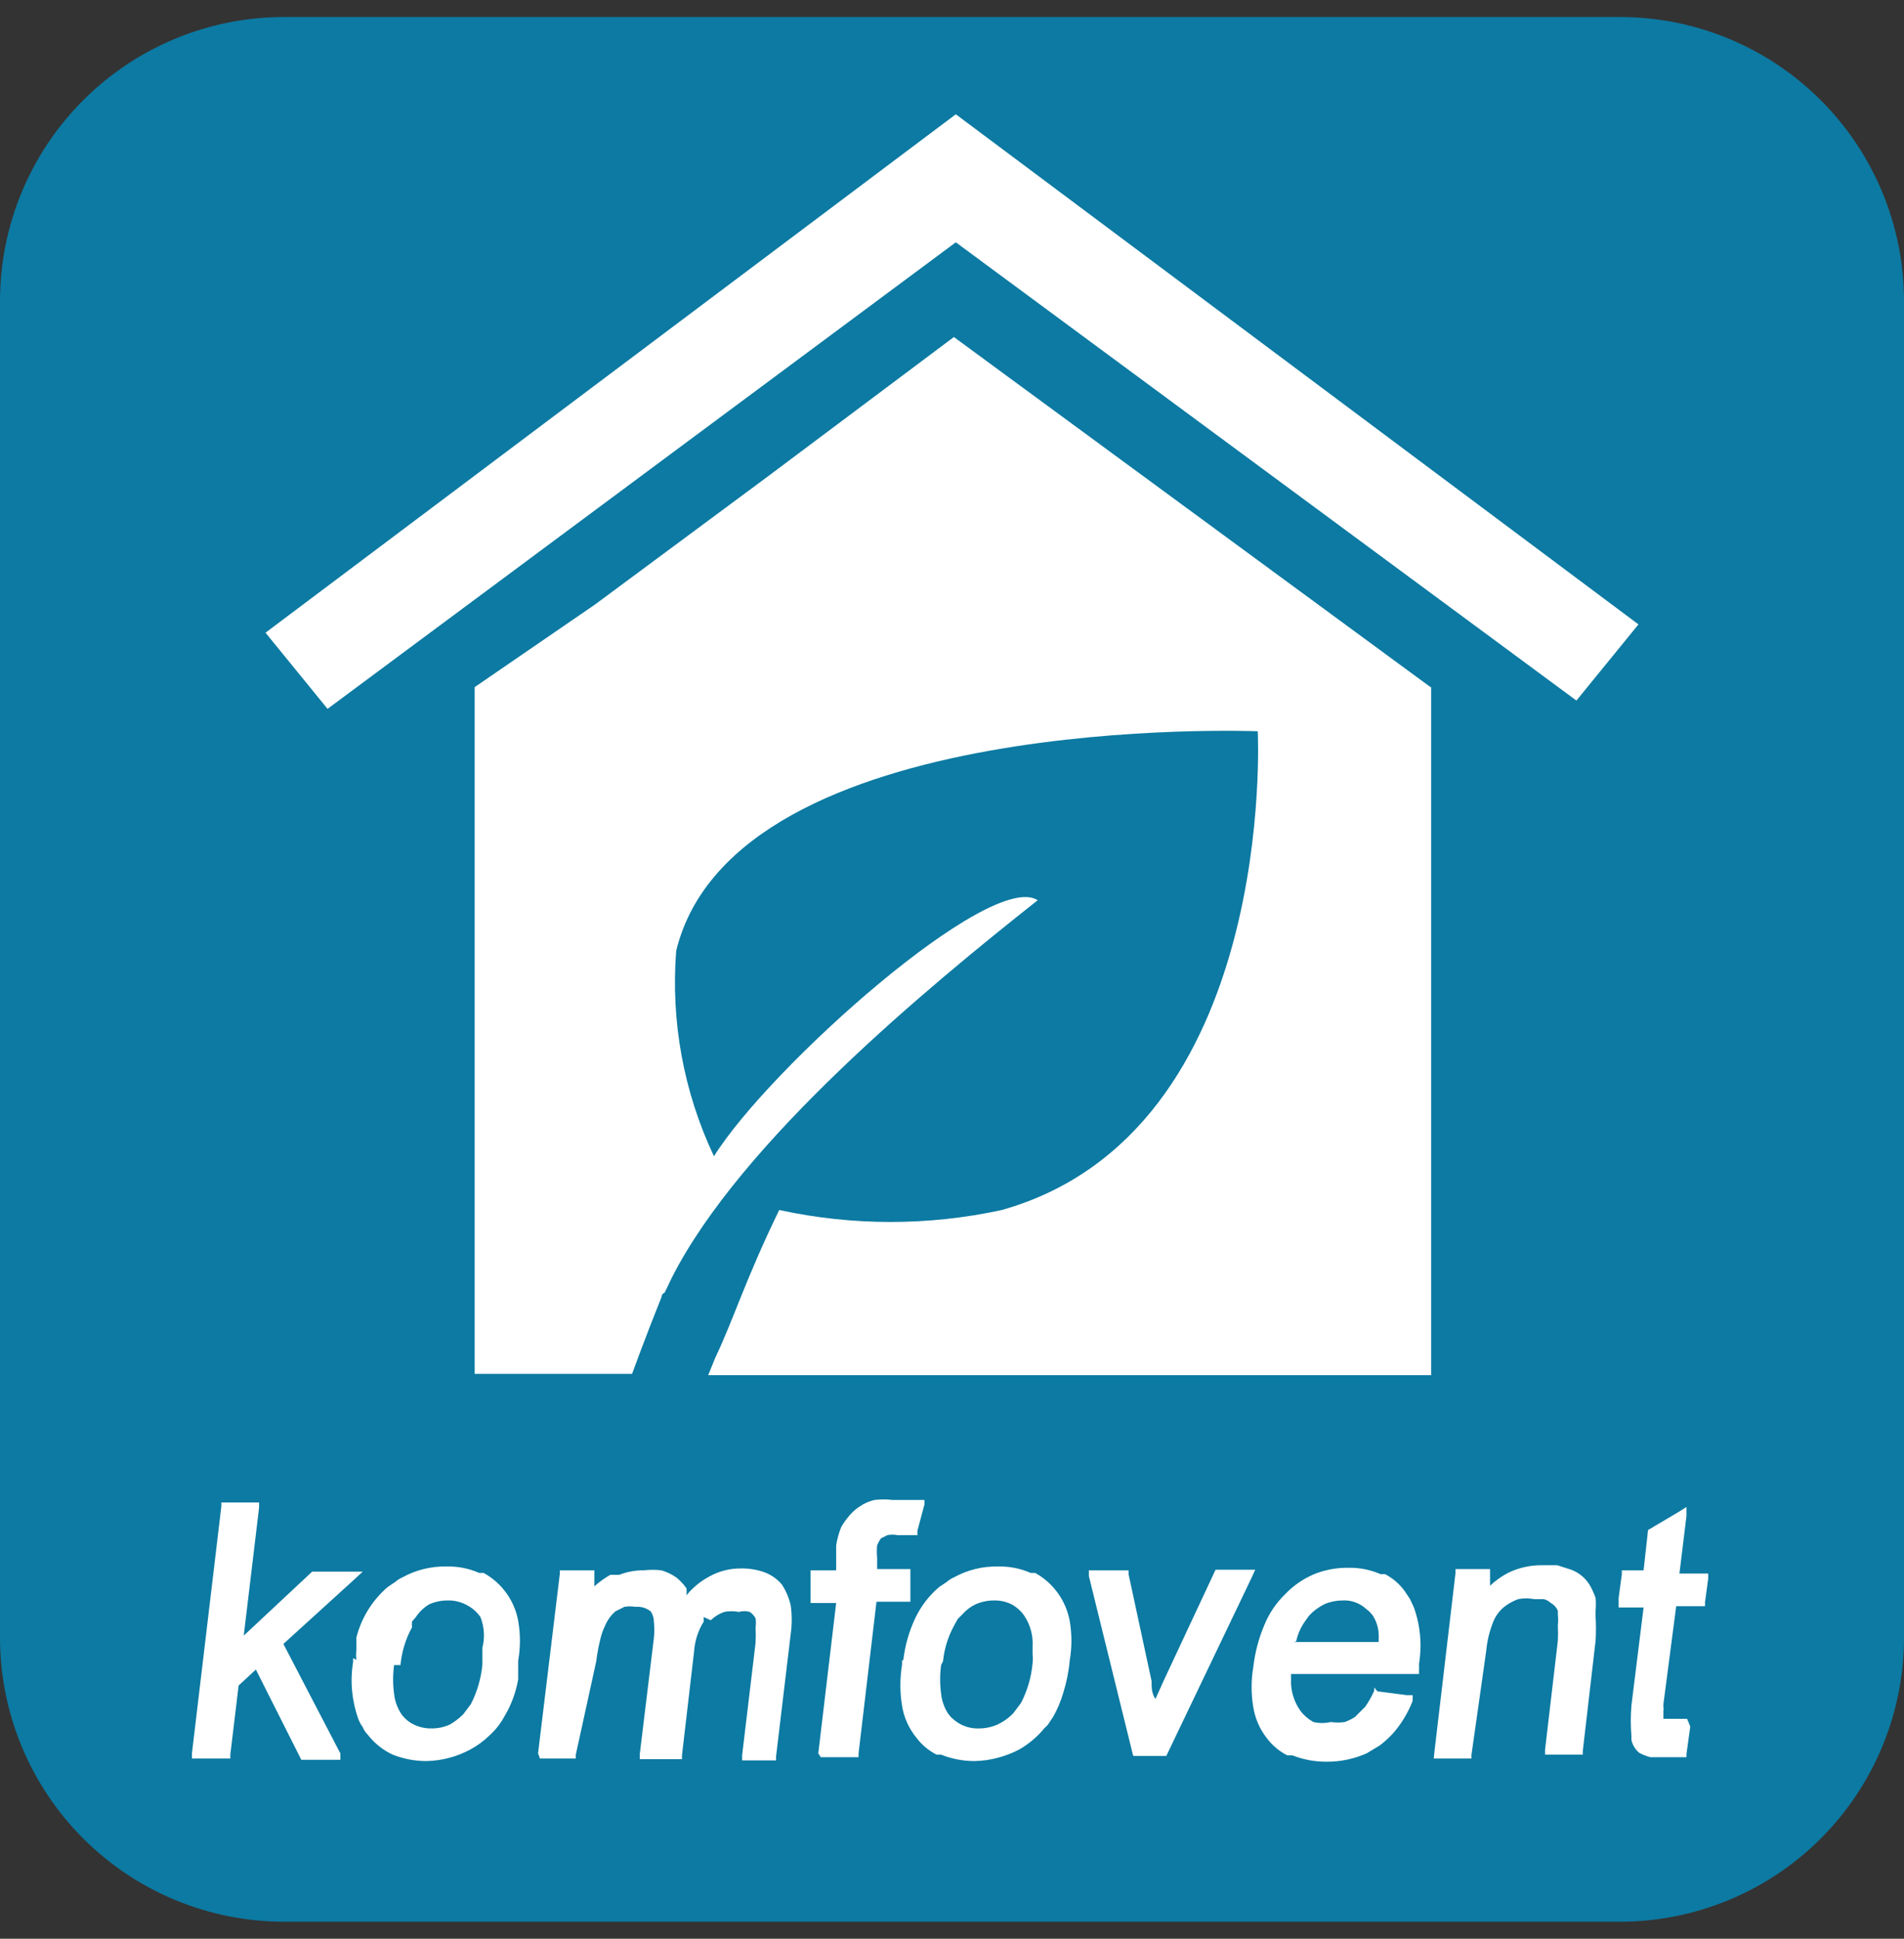 <svg width="56" height="57" viewBox="0 0 56 57" fill="none" xmlns="http://www.w3.org/2000/svg">
<rect x="0" y="0" width="56" height="57" fill="#333333" stroke="none"/>
<g clip-path="url(#clip0_5001_533)">
<path d="M47.645 0.5H8.355C6.139 0.5 4.014 1.38 2.447 2.947C0.88 4.514 0 6.639 0 8.855L0 48.145C0 50.361 0.88 52.486 2.447 54.053C4.014 55.62 6.139 56.5 8.355 56.5H47.645C49.861 56.5 51.986 55.62 53.553 54.053C55.12 52.486 56 50.361 56 48.145V8.855C56 6.639 55.12 4.514 53.553 2.947C51.986 1.38 49.861 0.5 47.645 0.5Z" fill="#0C7AA2"/>
<path d="M48.19 18.358L46.365 20.597L28.112 7.124L9.634 20.841L7.809 18.602L28.112 3.36L48.19 18.358Z" fill="white"/>
<path d="M42.074 20.202L28.055 9.909L22.579 14.011L17.499 17.774L13.961 20.202V40.393H18.59C18.59 40.393 19.023 39.207 19.456 38.135C19.456 38.135 19.456 38.04 19.55 38.003L19.757 37.57C21.789 33.562 27.284 29.027 30.52 26.468C29.146 25.565 22.617 31.398 20.999 33.995C20.108 32.112 19.726 30.03 19.888 27.954C21.619 20.879 36.993 21.5 36.993 21.5C36.993 21.5 37.595 33.28 29.466 35.575C27.309 36.044 25.076 36.044 22.918 35.575C21.921 37.626 21.582 38.774 21.036 39.922L20.829 40.43H42.093V20.202H42.074Z" fill="white"/>
<path d="M5.645 51.551L6.51 44.288V44.175H7.62V44.325L7.169 48.089L9.182 46.207H10.669L10.405 46.452L8.335 48.333L10.01 51.551V51.739H8.862L7.526 49.086L7.018 49.556L6.774 51.589V51.702H5.645V51.551ZM10.481 48.804C10.471 48.71 10.471 48.615 10.481 48.522C10.481 48.39 10.481 48.258 10.481 48.145C10.629 47.567 10.95 47.048 11.403 46.659L11.628 46.508C11.69 46.453 11.76 46.409 11.835 46.376C12.232 46.157 12.68 46.046 13.134 46.056C13.464 46.048 13.791 46.112 14.094 46.245H14.225C14.488 46.39 14.716 46.592 14.892 46.836C15.068 47.08 15.187 47.36 15.241 47.656C15.309 48.042 15.309 48.437 15.241 48.823C15.241 48.935 15.241 49.03 15.241 49.105V49.368C15.174 49.761 15.034 50.138 14.827 50.479C14.715 50.684 14.569 50.868 14.395 51.024C14.227 51.189 14.037 51.328 13.83 51.438C13.633 51.544 13.425 51.626 13.209 51.683C12.988 51.742 12.76 51.773 12.532 51.777C12.197 51.776 11.865 51.712 11.553 51.589C11.265 51.456 11.014 51.256 10.819 51.005C10.754 50.941 10.703 50.864 10.669 50.78C10.614 50.705 10.569 50.622 10.537 50.535C10.346 49.998 10.294 49.422 10.386 48.86V48.747L10.481 48.804ZM11.591 48.954C11.553 49.235 11.553 49.52 11.591 49.801C11.613 50.009 11.684 50.209 11.798 50.385C11.894 50.522 12.023 50.632 12.174 50.704C12.338 50.783 12.519 50.822 12.701 50.817C12.883 50.818 13.062 50.779 13.228 50.704C13.372 50.622 13.505 50.521 13.623 50.403L13.736 50.253L13.849 50.102C14.036 49.739 14.151 49.343 14.188 48.935C14.188 48.935 14.188 48.766 14.188 48.672V48.446C14.264 48.147 14.245 47.831 14.131 47.543C14.034 47.402 13.905 47.286 13.755 47.204C13.578 47.102 13.376 47.05 13.171 47.054C12.984 47.053 12.798 47.092 12.626 47.167C12.467 47.261 12.332 47.389 12.231 47.543L12.118 47.675C12.111 47.731 12.111 47.788 12.118 47.844C11.93 48.187 11.815 48.565 11.779 48.954H11.591ZM15.825 51.551L16.464 46.282V46.169H17.481V46.32V46.64C17.625 46.51 17.782 46.397 17.951 46.301H18.083H18.214C18.442 46.211 18.685 46.166 18.93 46.169C19.105 46.149 19.281 46.149 19.456 46.169C19.61 46.215 19.757 46.285 19.889 46.376C20.004 46.469 20.105 46.576 20.19 46.696C20.197 46.765 20.197 46.834 20.19 46.903C20.372 46.68 20.596 46.495 20.849 46.358C21.136 46.195 21.46 46.111 21.79 46.113C22.027 46.109 22.262 46.147 22.486 46.226C22.683 46.3 22.858 46.423 22.994 46.583C23.119 46.773 23.208 46.983 23.257 47.204C23.295 47.479 23.295 47.758 23.257 48.032L22.825 51.645V51.758H21.827V51.608L22.223 48.296C22.23 48.145 22.23 47.995 22.223 47.844C22.236 47.757 22.236 47.668 22.223 47.581C22.182 47.505 22.124 47.441 22.053 47.392C21.949 47.361 21.837 47.361 21.733 47.392C21.59 47.364 21.443 47.364 21.3 47.392C21.152 47.444 21.017 47.528 20.905 47.637L20.698 47.543C20.695 47.587 20.695 47.631 20.698 47.675C20.535 47.936 20.438 48.233 20.416 48.54L20.058 51.608V51.721H18.817V51.57L19.231 48.164C19.249 48.002 19.249 47.837 19.231 47.675C19.231 47.567 19.198 47.462 19.137 47.374C19.008 47.274 18.847 47.227 18.685 47.242C18.579 47.224 18.471 47.224 18.365 47.242L18.102 47.374C17.971 47.487 17.868 47.629 17.8 47.788C17.733 47.925 17.682 48.071 17.65 48.221C17.6 48.425 17.562 48.632 17.537 48.842L16.935 51.589V51.702H15.881L15.825 51.551ZM24.067 51.551L24.593 47.129H23.841V46.979V46.282V46.169H24.593V45.737C24.593 45.737 24.593 45.624 24.593 45.586C24.593 45.548 24.593 45.492 24.593 45.435C24.622 45.248 24.673 45.065 24.744 44.89C24.815 44.77 24.897 44.656 24.989 44.551C25.076 44.449 25.177 44.36 25.29 44.288C25.421 44.198 25.568 44.134 25.723 44.099C25.898 44.08 26.074 44.08 26.249 44.099H26.588H27.058H27.19V44.231L26.983 45.003V45.135H26.87H26.4C26.301 45.114 26.198 45.114 26.099 45.135L25.911 45.229C25.865 45.293 25.827 45.362 25.798 45.435C25.785 45.554 25.785 45.674 25.798 45.793V46.132H26.776V46.282V46.979V47.092H25.779L25.252 51.551V51.664H24.142L24.067 51.551ZM26.569 48.804C26.617 48.387 26.731 47.98 26.908 47.599C27.075 47.237 27.319 46.916 27.623 46.659L27.849 46.508C27.91 46.453 27.98 46.409 28.056 46.376C28.453 46.157 28.901 46.046 29.354 46.056C29.684 46.048 30.012 46.112 30.314 46.245H30.446C30.709 46.39 30.936 46.592 31.112 46.836C31.288 47.08 31.407 47.36 31.462 47.656C31.529 48.042 31.529 48.437 31.462 48.823C31.434 49.142 31.37 49.458 31.274 49.764C31.203 50.013 31.102 50.254 30.973 50.479L30.86 50.648C30.826 50.706 30.781 50.758 30.728 50.798C30.518 51.056 30.263 51.273 29.975 51.438C29.772 51.544 29.557 51.626 29.335 51.683C29.114 51.742 28.887 51.773 28.658 51.777C28.323 51.776 27.991 51.712 27.68 51.589H27.548C27.31 51.468 27.104 51.295 26.946 51.081C26.73 50.814 26.587 50.497 26.532 50.159C26.465 49.754 26.465 49.34 26.532 48.935V48.823L26.569 48.804ZM27.68 48.954C27.642 49.235 27.642 49.52 27.68 49.801C27.702 50.009 27.773 50.209 27.887 50.385L27.981 50.497L28.093 50.592C28.292 50.746 28.538 50.826 28.79 50.817C28.977 50.818 29.163 50.779 29.335 50.704C29.512 50.622 29.672 50.507 29.806 50.366L29.919 50.215L30.032 50.065C30.219 49.701 30.334 49.305 30.37 48.898C30.38 48.81 30.38 48.722 30.37 48.635V48.409C30.39 48.089 30.304 47.772 30.126 47.505C30.029 47.364 29.9 47.248 29.749 47.167C29.591 47.09 29.417 47.051 29.241 47.054C29.053 47.053 28.868 47.092 28.696 47.167C28.545 47.239 28.41 47.342 28.3 47.468L28.169 47.599L28.075 47.769C27.89 48.099 27.774 48.465 27.736 48.842L27.68 48.954ZM33.325 51.608L32.026 46.339V46.169H33.193V46.282L33.87 49.425C33.87 49.613 33.87 49.782 33.983 49.952L34.247 49.368L35.752 46.151H36.919L36.825 46.358L34.303 51.626H33.343L33.325 51.608ZM40.513 49.726L41.378 49.839H41.548V50.008C41.444 50.276 41.305 50.529 41.134 50.761C40.975 50.976 40.785 51.166 40.569 51.325L40.381 51.438L40.193 51.551C39.825 51.714 39.428 51.797 39.026 51.796C38.679 51.799 38.334 51.735 38.01 51.608H37.86C37.622 51.487 37.416 51.313 37.257 51.099C37.051 50.837 36.916 50.526 36.862 50.196C36.795 49.804 36.795 49.403 36.862 49.011C36.91 48.59 37.018 48.178 37.182 47.788C37.322 47.44 37.533 47.126 37.803 46.866C38.043 46.615 38.331 46.417 38.65 46.282C38.972 46.152 39.318 46.088 39.666 46.094C39.99 46.088 40.311 46.152 40.607 46.282H40.739C40.97 46.403 41.17 46.577 41.322 46.79L41.472 47.016L41.585 47.261C41.776 47.791 41.827 48.361 41.736 48.917C41.74 48.979 41.74 49.042 41.736 49.105V49.218H37.972V49.519C37.99 49.804 38.088 50.078 38.255 50.309C38.356 50.441 38.485 50.55 38.631 50.629C38.798 50.668 38.972 50.668 39.139 50.629C39.276 50.649 39.416 50.649 39.553 50.629C39.659 50.59 39.76 50.54 39.854 50.479L40.155 50.178C40.258 50.03 40.346 49.872 40.419 49.707V49.613L40.513 49.726ZM38.048 48.277H40.55V48.07C40.546 47.87 40.487 47.675 40.381 47.505L40.287 47.392L40.174 47.298C40.083 47.215 39.976 47.151 39.86 47.109C39.743 47.067 39.62 47.048 39.497 47.054C39.323 47.054 39.151 47.086 38.989 47.148C38.852 47.212 38.726 47.294 38.612 47.392L38.499 47.505L38.405 47.637C38.267 47.821 38.171 48.033 38.123 48.258M42.188 51.514L42.809 46.245V46.132H43.825V46.282V46.621C43.983 46.473 44.16 46.346 44.352 46.245C44.662 46.093 45.003 46.016 45.349 46.019H45.8L46.214 46.151C46.454 46.242 46.654 46.415 46.779 46.64C46.837 46.749 46.887 46.862 46.929 46.979C46.94 47.104 46.94 47.23 46.929 47.355V47.524C46.943 47.762 46.943 48.001 46.929 48.239L46.553 51.476V51.589H45.443V51.438L45.819 48.239C45.827 48.089 45.827 47.938 45.819 47.788C45.831 47.681 45.831 47.574 45.819 47.468C45.819 47.411 45.819 47.411 45.819 47.355C45.777 47.259 45.705 47.179 45.612 47.129C45.554 47.074 45.483 47.035 45.405 47.016H45.123C44.968 46.986 44.808 46.986 44.653 47.016C44.495 47.072 44.349 47.155 44.22 47.261C44.074 47.387 43.963 47.549 43.9 47.731C43.8 47.991 43.737 48.263 43.712 48.54L43.279 51.589V51.702H42.169L42.188 51.514ZM49.714 50.761L49.602 51.57V51.664H49.319H48.981H48.548C48.43 51.635 48.316 51.591 48.209 51.532C48.095 51.434 48.016 51.303 47.983 51.156V51.043C47.958 50.742 47.958 50.44 47.983 50.14L48.341 47.261H47.607V46.979L47.701 46.282V46.169H48.341L48.472 44.984L49.395 44.438L49.602 44.306V44.57L49.395 46.264H50.241V46.414L50.147 47.11V47.223H49.3L48.924 50.102V50.196C48.933 50.227 48.933 50.26 48.924 50.29V50.535H49.112H49.62L49.714 50.761Z" fill="white"/>
</g>
<defs>
<clipPath id="clip0_5001_533">
<rect width="56" height="56" fill="white" transform="translate(0 0.5)"/>
</clipPath>
</defs>
</svg>
